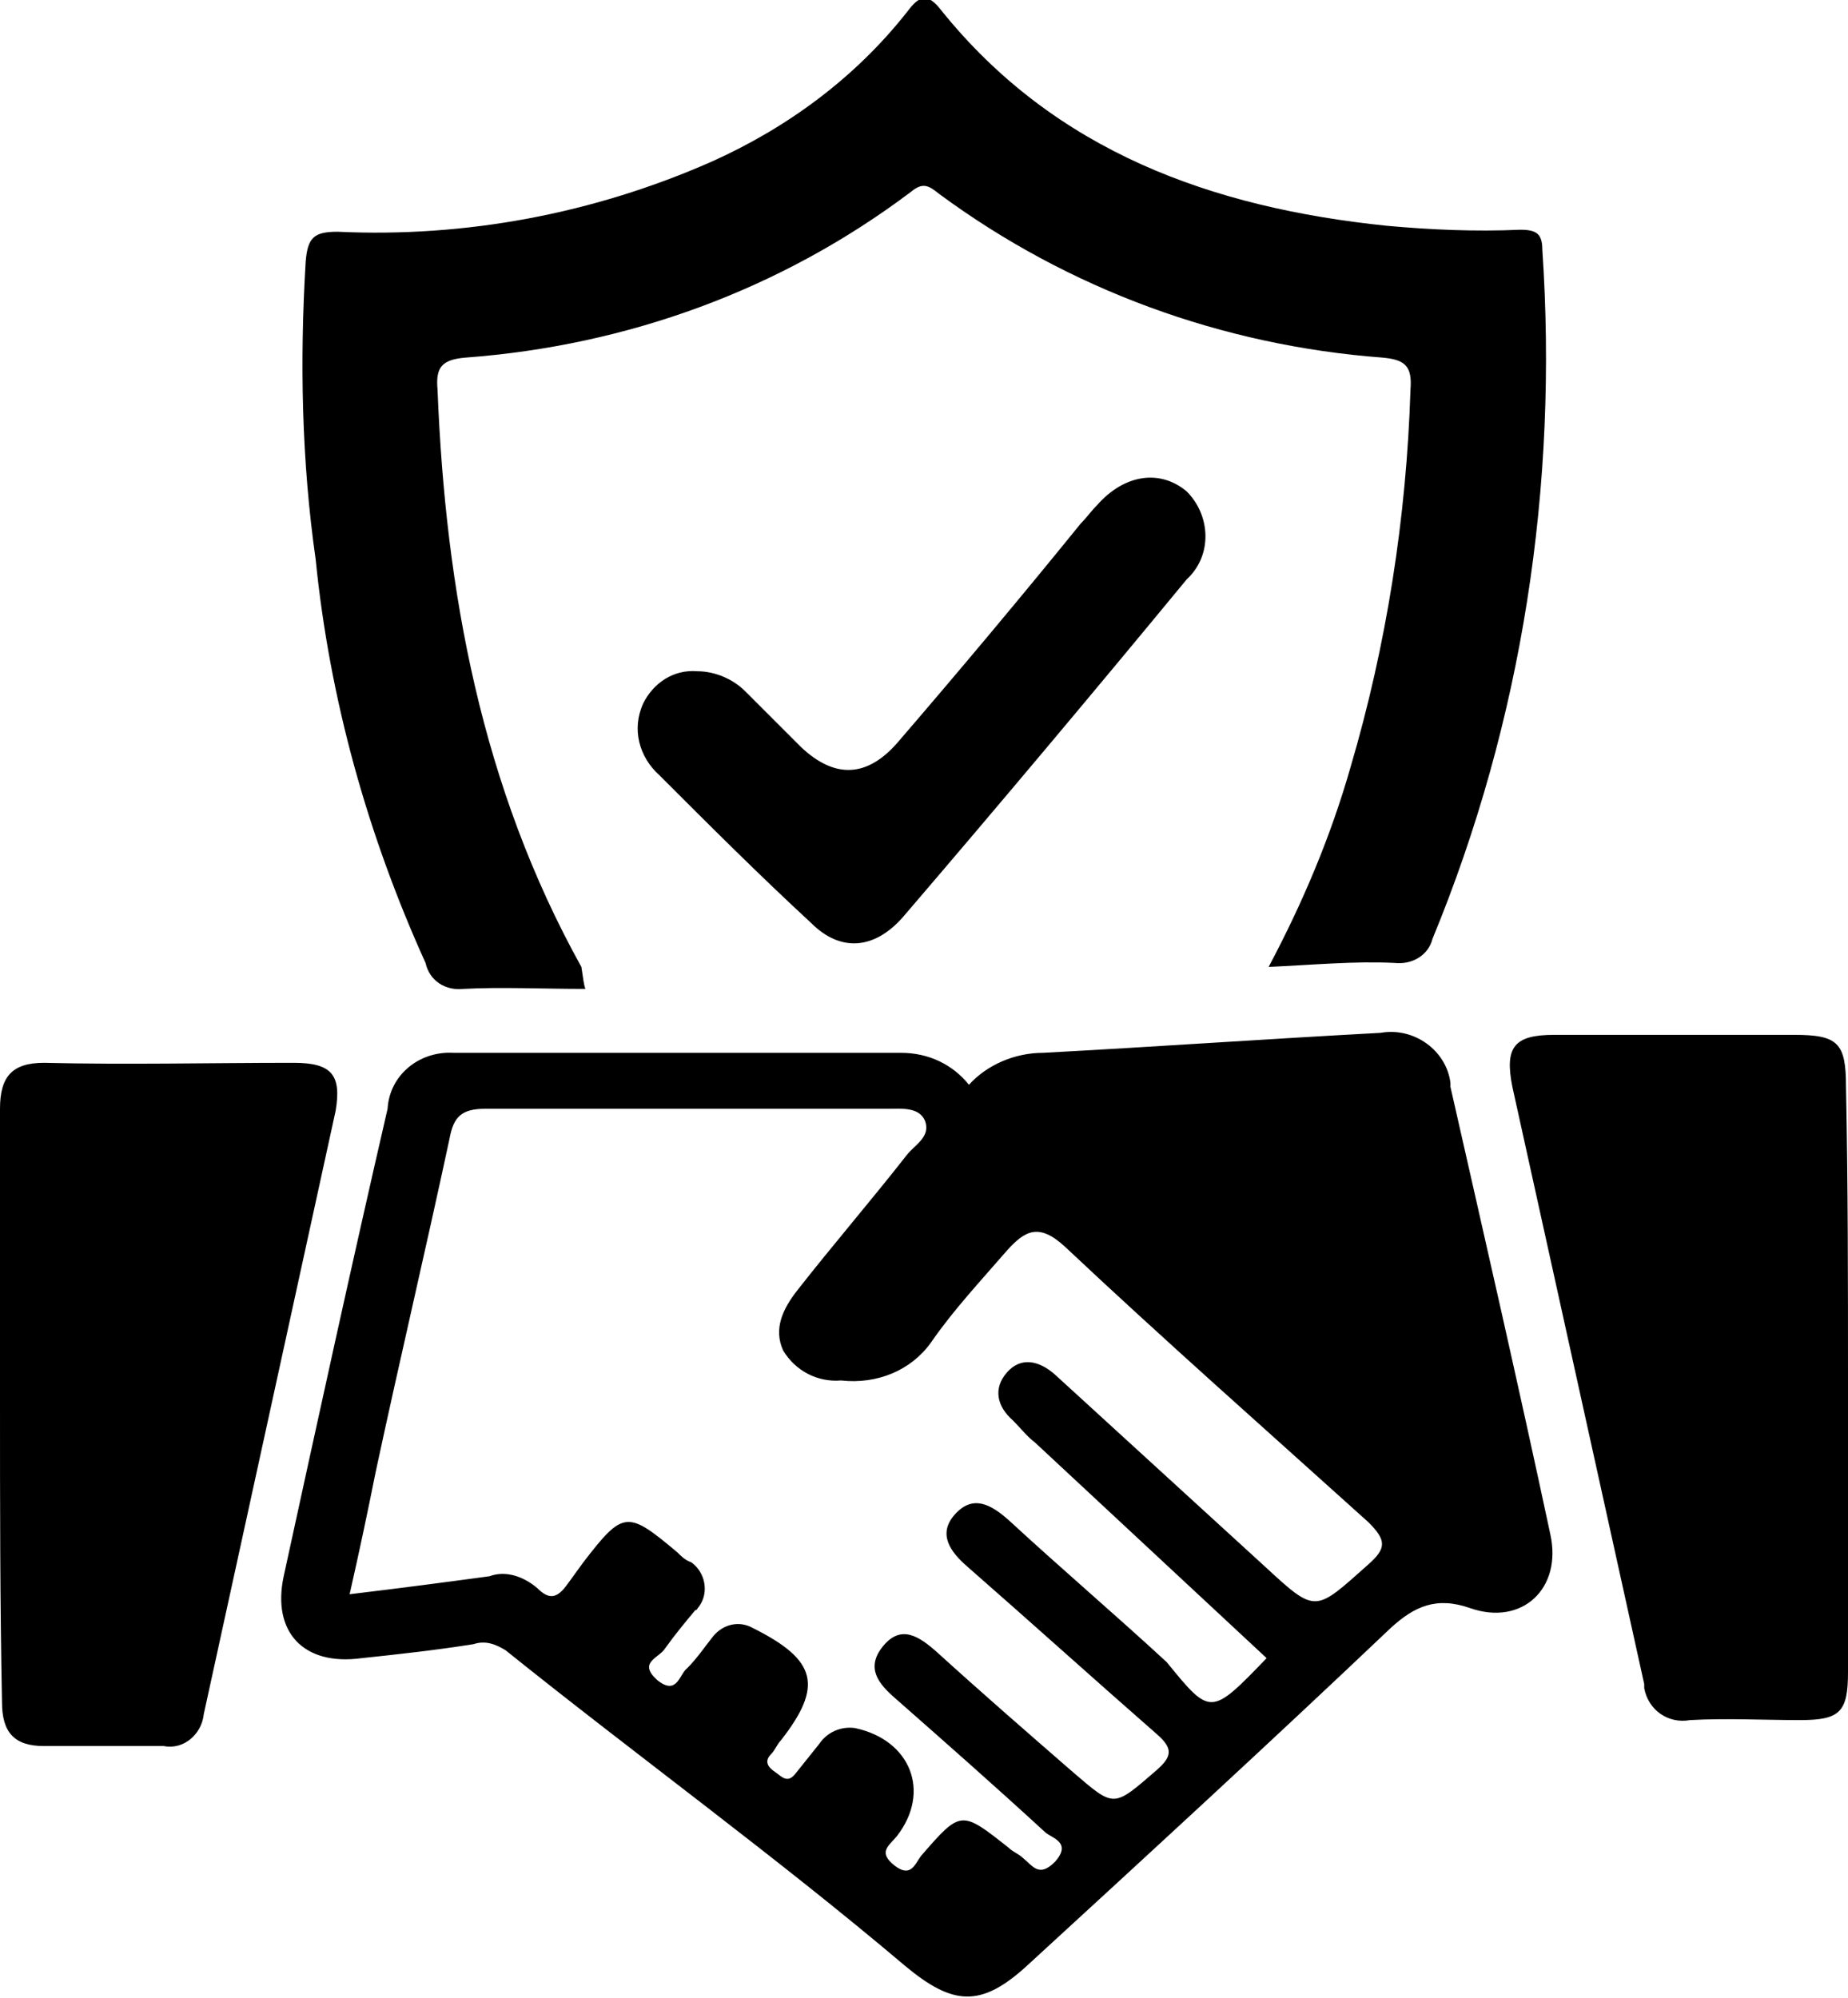 <?xml version="1.0" encoding="utf-8"?>
<!-- Generator: Adobe Illustrator 21.1.0, SVG Export Plug-In . SVG Version: 6.00 Build 0)  -->
<svg version="1.1" id="Layer_1" xmlns="http://www.w3.org/2000/svg" xmlns:xlink="http://www.w3.org/1999/xlink" x="0px" y="0px"
	 viewBox="0 0 92.5 100" style="enable-background:new 0 0 92.5 100;" xml:space="preserve">
<path id="Tracé_5793" d="M48.5,54.3c0.9-1,2.3-1.6,3.7-1.6c5.6-0.3,11.3-0.7,16.9-1c1.7-0.3,3.3,0.9,3.5,2.5c0,0.1,0,0.1,0,0.2
	c1.7,7.5,3.4,14.9,5,22.4c0.6,2.7-1.4,4.6-4,3.7c-1.7-0.6-2.8-0.1-4,1c-6,5.7-12.1,11.3-18.2,16.9c-2.3,2.1-3.7,2-6.1,0
	c-6.5-5.5-13.4-10.5-20-15.8c-0.5-0.3-1-0.5-1.6-0.3c-1.9,0.3-3.7,0.5-5.6,0.7c-2.9,0.4-4.5-1.3-3.9-4.1c1.7-7.8,3.4-15.6,5.2-23.4
	c0.1-1.7,1.6-2.9,3.3-2.8c0,0,0,0,0,0h0c7.5,0,15,0,22.4,0C46.5,52.7,47.7,53.3,48.5,54.3z M63.4,83L51.8,72.2
	c-0.4-0.3-0.7-0.7-1.1-1.1c-0.8-0.7-1-1.6-0.3-2.4s1.6-0.6,2.4,0.1c3.5,3.2,7,6.4,10.5,9.6c2.6,2.4,2.5,2.3,5.2-0.1
	c0.9-0.8,0.9-1.2,0-2.1c-5.1-4.6-10.2-9.1-15.2-13.8c-1.3-1.2-2-0.8-2.9,0.2c-1.3,1.5-2.7,3-3.8,4.6c-1,1.4-2.7,2.1-4.5,1.9
	c-1.2,0.1-2.3-0.5-2.9-1.5c-0.5-1.1,0-2.1,0.7-3c1.8-2.3,3.7-4.5,5.5-6.8c0.4-0.5,1.2-0.9,0.9-1.7c-0.3-0.7-1.2-0.6-1.8-0.6
	c-6.7,0-13.5,0-20.2,0c-1.2,0-1.6,0.4-1.8,1.5c-1.2,5.6-2.5,11.1-3.7,16.7c-0.4,2-0.8,3.9-1.3,6.1c2.5-0.3,4.8-0.6,7-0.9
	c0.8-0.3,1.7,0,2.4,0.6c0.6,0.6,1,0.5,1.5-0.2c0.3-0.4,0.5-0.7,0.8-1.1c2-2.6,2.2-2.6,4.7-0.5c0.2,0.2,0.4,0.4,0.7,0.5
	c0.7,0.5,0.9,1.5,0.4,2.2c-0.1,0.1-0.1,0.2-0.2,0.2c-0.5,0.6-1,1.2-1.5,1.9c-0.3,0.5-1.4,0.7-0.4,1.6c1,0.8,1.1-0.3,1.5-0.6
	c0.5-0.5,0.9-1.1,1.3-1.6c0.5-0.6,1.3-0.8,2-0.4c3.2,1.6,3.5,2.9,1.4,5.6c-0.2,0.2-0.3,0.5-0.5,0.7c-0.4,0.4-0.1,0.7,0.2,0.9
	c0.3,0.2,0.6,0.6,1,0.1s0.8-1,1.2-1.5c0.4-0.6,1.1-0.9,1.8-0.8c2.8,0.6,3.8,3.2,2.1,5.4c-0.4,0.5-1,0.8-0.1,1.5
	c0.8,0.6,1-0.1,1.3-0.5c2-2.3,2-2.3,4.4-0.4c0.2,0.2,0.5,0.3,0.7,0.5c0.5,0.4,0.8,1,1.6,0.2c0.9-1-0.2-1.2-0.5-1.5
	c-2.5-2.3-5-4.5-7.5-6.7c-0.8-0.7-1.5-1.5-0.6-2.6c0.9-1.1,1.8-0.5,2.7,0.3c2.2,2,4.5,4,6.8,6c2.1,1.8,2,1.8,4.2-0.1
	c0.8-0.7,0.8-1.1,0-1.8c-3.2-2.8-6.3-5.6-9.5-8.4c-0.8-0.7-1.5-1.6-0.6-2.6c0.9-1,1.8-0.5,2.7,0.3c2.6,2.4,5.3,4.7,7.9,7.1
	C60.6,85.9,60.6,85.9,63.4,83L63.4,83z M29.3,49.5c-2.2,0-4.2-0.1-6.1,0c-0.9,0.1-1.7-0.4-1.9-1.3C18.4,41.8,16.5,35,15.8,28
	c-0.7-4.9-0.8-9.9-0.5-14.9c0.1-1.2,0.4-1.5,1.6-1.5c6.4,0.3,12.8-0.9,18.7-3.5c3.8-1.7,7.2-4.2,9.8-7.5c0.6-0.8,1-1,1.7-0.1
	c5.7,7.1,13.6,9.9,22.3,10.8c2.2,0.2,4.4,0.3,6.7,0.2c0.8,0,1.1,0.2,1.1,1c0.8,11.8-1,23.6-5.5,34.5c-0.2,0.8-1,1.3-1.9,1.2
	c-2-0.1-4.1,0.1-6.3,0.2c1.7-3.2,3.1-6.5,4.1-10c1.8-6.1,2.8-12.5,3-18.9c0.1-1.2-0.3-1.5-1.4-1.6c-8-0.6-15.7-3.4-22.2-8.2
	c-0.5-0.4-0.8-0.6-1.4-0.1c-6.5,4.9-14.2,7.7-22.3,8.3c-1.2,0.1-1.5,0.5-1.4,1.6c0.4,10.1,2.2,19.9,7.2,28.9
	C29.2,49,29.2,49.2,29.3,49.5L29.3,49.5z M92.5,69v14.7c0,2-0.4,2.4-2.4,2.4c-1.8,0-3.7-0.1-5.5,0c-1.1,0.2-2.1-0.5-2.3-1.6
	c0-0.1,0-0.1,0-0.2c-2.2-10-4.4-19.9-6.6-29.9c-0.4-2,0.1-2.6,2.1-2.6c4,0,8,0,12,0c2.2,0,2.6,0.4,2.6,2.6
	C92.5,59.3,92.5,64.2,92.5,69L92.5,69z M0,70.2c0-4.9,0-9.8,0-14.7c0-1.6,0.6-2.3,2.2-2.3c4.2,0.1,8.3,0,12.5,0
	c1.9,0,2.4,0.6,2.1,2.4c-2.2,10.1-4.4,20.1-6.6,30.2c-0.1,1-1,1.8-2,1.6c-2,0-4,0-6,0c-1.5,0-2.1-0.7-2.1-2.2C0,80.2,0,75.2,0,70.2z
	 M34.9,33.6c0.9,0,1.8,0.4,2.4,1c0.9,0.9,1.9,1.9,2.8,2.8c1.7,1.6,3.3,1.5,4.8-0.2c3.1-3.6,6.2-7.3,9.2-11c0.3-0.3,0.5-0.6,0.8-0.9
	c1.4-1.6,3.2-1.8,4.5-0.7c1.2,1.2,1.3,3.2,0,4.4l0,0c-4.7,5.7-9.4,11.3-14.2,16.9c-1.4,1.6-3.1,1.8-4.6,0.3
	c-2.6-2.4-5.1-4.9-7.6-7.4c-1-0.9-1.4-2.3-0.8-3.6C32.7,34.2,33.7,33.5,34.9,33.6L34.9,33.6z"/>
</svg>
